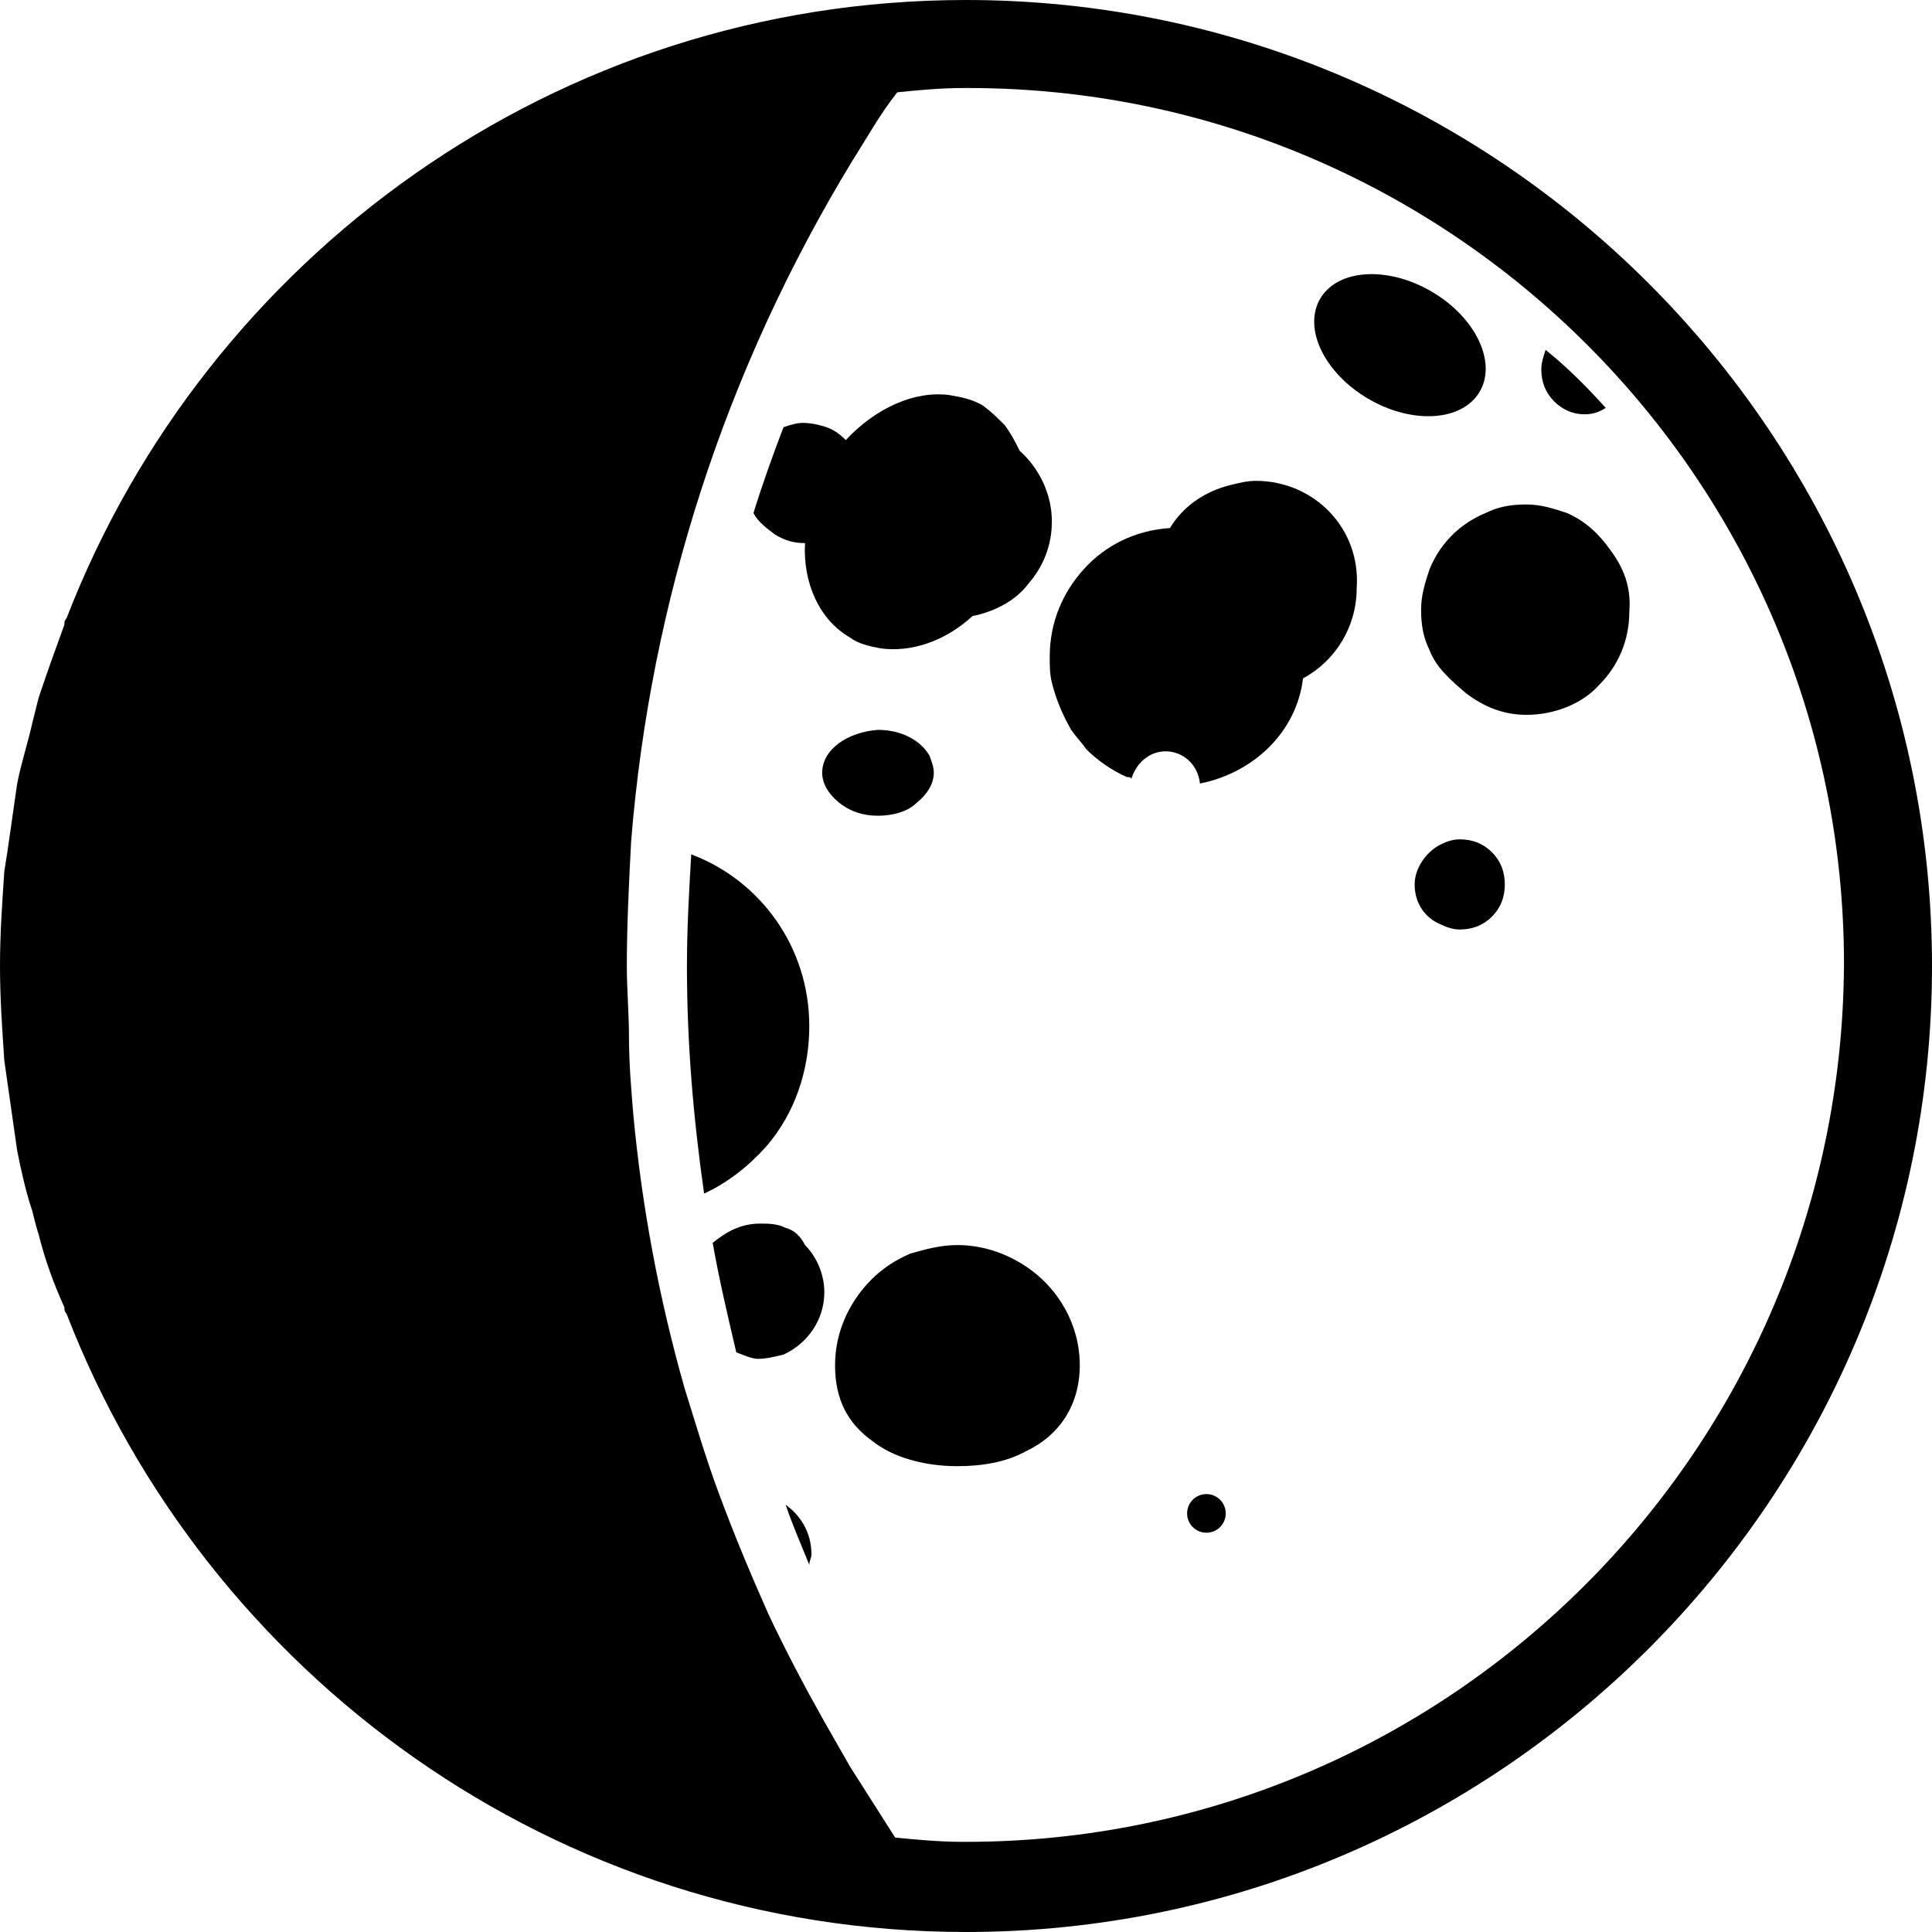 <?xml version="1.0" encoding="UTF-8" standalone="no"?>
<svg
   xmlns:dc="http://purl.org/dc/elements/1.1/"
   xmlns:cc="http://creativecommons.org/ns#"
   xmlns:rdf="http://www.w3.org/1999/02/22-rdf-syntax-ns#"
   xmlns:svg="http://www.w3.org/2000/svg"
   xmlns="http://www.w3.org/2000/svg"
   xmlns:sodipodi="http://sodipodi.sourceforge.net/DTD/sodipodi-0.dtd"
   xmlns:inkscape="http://www.inkscape.org/namespaces/inkscape"
   version="1.1"
   x="0px"
   y="0px"
   viewBox="0 0 90 90"
   enable-background="new 0 0 100 100"
   xml:space="preserve"
   id="svg34"
   sodipodi:docname="waxing-gibbous.svg"
   width="90"
   height="90"
   inkscape:version="0.92.1 r15371"><defs
     id="defs38" /><sodipodi:namedview
     pagecolor="#ffffff"
     bordercolor="#666666"
     borderopacity="1"
     objecttolerance="10"
     gridtolerance="10"
     guidetolerance="10"
     inkscape:pageopacity="0"
     inkscape:pageshadow="2"
     inkscape:window-width="1012"
     inkscape:window-height="480"
     id="namedview36"
     showgrid="false"
     fit-margin-top="0"
     fit-margin-left="0"
     fit-margin-right="0"
     fit-margin-bottom="0"
     inkscape:zoom="0.6675088"
     inkscape:cx="3.0450316"
     inkscape:cy="103.90801"
     inkscape:window-x="75"
     inkscape:window-y="34"
     inkscape:window-maximized="0"
     inkscape:current-layer="svg34" /><g
     id="g28"
     transform="translate(-5,-5)"><ellipse
       transform="matrix(0.865,0.502,-0.502,0.865,20.084,-32.412)"
       cx="70.2"
       cy="21.1"
       rx="4.3"
       ry="2.9"
       id="ellipse2"
       style="fill:#000000" /><path
       d="m 42.5,30.3 v 0 c 0,0 0,0 0,0 -0.1,1.9 0.7,3.6 2.1,4.4 0.4,0.3 0.9,0.4 1.4,0.5 1.4,0.2 3,-0.3 4.3,-1.5 1,-0.2 2,-0.7 2.6,-1.5 0.7,-0.8 1.1,-1.8 1.1,-2.9 0,-1.3 -0.6,-2.5 -1.5,-3.3 -0.2,-0.4 -0.4,-0.8 -0.7,-1.2 -0.3,-0.3 -0.6,-0.6 -1,-0.9 -0.5,-0.3 -1,-0.4 -1.6,-0.5 -1.6,-0.2 -3.4,0.6 -4.8,2.1 -0.3,-0.3 -0.6,-0.5 -0.9,-0.6 -0.3,-0.1 -0.7,-0.2 -1.1,-0.2 -0.3,0 -0.6,0.1 -0.9,0.2 -0.5,1.3 -1,2.7 -1.4,4 0.2,0.4 0.6,0.7 1,1 0.5,0.3 0.9,0.4 1.4,0.4 z"
       id="path4"
       inkscape:connector-curvature="0"
       style="fill:#000000" /><path
       d="m 63.5,27.4 c -0.4,0 -0.8,0.1 -1.2,0.2 -1.2,0.3 -2.2,1 -2.8,2 -1.6,0.1 -3,0.8 -4,1.9 -1,1.1 -1.6,2.5 -1.6,4.1 0,0.4 0,0.8 0.1,1.2 0.2,0.8 0.5,1.5 0.9,2.2 0.2,0.3 0.5,0.6 0.7,0.9 0.5,0.5 1.2,1 1.9,1.3 0.1,0 0.2,0 0.2,0.1 0.2,-0.7 0.8,-1.3 1.6,-1.3 0.8,0 1.5,0.6 1.6,1.5 2.5,-0.5 4.5,-2.4 4.8,-4.9 1.5,-0.8 2.5,-2.4 2.5,-4.2 0.2,-2.8 -2,-5 -4.7,-5 z"
       id="path6"
       inkscape:connector-curvature="0"
       style="fill:#000000" /><path
       d="m 80,30.6 c -0.5,-0.7 -1.1,-1.3 -2,-1.7 -0.6,-0.2 -1.2,-0.4 -1.9,-0.4 -0.7,0 -1.3,0.1 -1.9,0.4 -1.2,0.5 -2.1,1.4 -2.6,2.6 -0.2,0.6 -0.4,1.2 -0.4,1.9 0,0.7 0.1,1.3 0.4,1.9 0.3,0.8 1,1.4 1.7,2 0.8,0.6 1.7,1 2.8,1 1.3,0 2.6,-0.5 3.4,-1.4 0.9,-0.9 1.4,-2.1 1.4,-3.4 C 81,32.3 80.6,31.4 80,30.6 Z"
       id="path8"
       inkscape:connector-curvature="0"
       style="fill:#000000" /><path
       d="m 73,44.1 c -0.3,0 -0.6,0.1 -0.8,0.2 -0.7,0.3 -1.3,1.1 -1.3,1.9 0,0.9 0.5,1.6 1.3,1.9 0.2,0.1 0.5,0.2 0.8,0.2 0.6,0 1.1,-0.2 1.5,-0.6 0.4,-0.4 0.6,-0.9 0.6,-1.5 0,-0.6 -0.2,-1.1 -0.6,-1.5 -0.4,-0.4 -0.9,-0.6 -1.5,-0.6 z"
       id="path10"
       inkscape:connector-curvature="0"
       style="fill:#000000" /><path
       d="m 78.8,24.3 c 0.4,0 0.7,-0.1 1,-0.3 C 78.9,23 78,22.1 77,21.3 v 0 c -0.1,0.3 -0.2,0.6 -0.2,0.9 0,0.6 0.2,1.1 0.6,1.5 0.4,0.4 0.9,0.6 1.4,0.6 z"
       id="path12"
       inkscape:connector-curvature="0"
       style="fill:#000000" /><circle
       cx="61.2"
       cy="75.5"
       r="0.9"
       id="circle14"
       style="fill:#000000" /><path
       d="m 43.3,41 c 0,0.5 0.3,1 0.8,1.4 0.5,0.4 1.1,0.6 1.8,0.6 0.7,0 1.4,-0.2 1.8,-0.6 0.5,-0.4 0.8,-0.9 0.8,-1.4 0,-0.3 -0.1,-0.5 -0.2,-0.8 C 47.9,39.5 47,39 45.9,39 c -1.4,0.1 -2.6,0.9 -2.6,2 z"
       id="path16"
       inkscape:connector-curvature="0"
       style="fill:#000000" /><path
       d="m 52.8,64 c -0.9,-0.6 -2,-1 -3.2,-1 v 0 c -0.8,0 -1.5,0.2 -2.2,0.4 -0.7,0.3 -1.3,0.7 -1.8,1.2 -1,1 -1.7,2.4 -1.7,4 0,1.6 0.6,2.7 1.7,3.5 0.5,0.4 1.1,0.7 1.8,0.9 0.7,0.2 1.4,0.3 2.2,0.3 v 0 c 1.2,0 2.3,-0.2 3.2,-0.7 1.5,-0.7 2.5,-2.1 2.5,-4 0,-1.9 -1,-3.6 -2.5,-4.6 z"
       id="path18"
       inkscape:connector-curvature="0"
       style="fill:#000000" /><path
       d="M 41.6,62.2 C 41.2,62 40.8,62 40.4,62 c -0.9,0 -1.6,0.4 -2.2,0.9 0.3,1.7 0.7,3.4 1.1,5.1 v 0 c 0.3,0.1 0.7,0.3 1,0.3 0.4,0 0.8,-0.1 1.2,-0.2 1.1,-0.5 1.9,-1.6 1.9,-2.9 C 43.4,64.3 43,63.5 42.5,63 42.3,62.6 42,62.3 41.6,62.2 Z"
       id="path20"
       inkscape:connector-curvature="0"
       style="fill:#000000" /><path
       d="m 42.7,52.8 c 0,-3.7 -2.3,-6.8 -5.5,-8 -0.1,1.7 -0.2,3.5 -0.2,5.2 0,3.6 0.3,7.1 0.8,10.6 1.1,-0.5 2.1,-1.3 2.9,-2.2 1.3,-1.5 2,-3.5 2,-5.6 z"
       id="path22"
       inkscape:connector-curvature="0"
       style="fill:#000000" /><path
       d="m 42.7,77.9 c 0,-0.2 0.1,-0.3 0.1,-0.5 0,-1 -0.5,-1.8 -1.2,-2.3 0.3,0.9 0.7,1.8 1.1,2.8 z"
       id="path24"
       inkscape:connector-curvature="0"
       style="fill:#000000" /><path
       d="M 50,5 C 30.9,5 14.6,17 8.1,33.8 8,33.9 8,34 8,34.1 7.6,35.2 7.2,36.3 6.8,37.5 6.7,37.9 6.6,38.3 6.5,38.7 6.3,39.6 6,40.5 5.8,41.5 5.7,42.2 5.6,42.9 5.5,43.6 5.4,44.3 5.3,45 5.2,45.6 5.1,47.1 5,48.5 5,50 c 0,1.5 0.1,2.9 0.2,4.4 0.1,0.7 0.2,1.4 0.3,2.1 0.1,0.7 0.2,1.4 0.3,2.1 0.2,1 0.4,1.9 0.7,2.8 0.1,0.4 0.2,0.8 0.3,1.1 0.3,1.2 0.7,2.3 1.2,3.4 0,0.1 0,0.2 0.1,0.3 C 14.6,83 30.9,95 50,95 74.8,95 95,74.8 95,50 95,25.2 74.8,5 50,5 Z m 0,85.8 c -0.1,0 -0.2,0 -0.2,0 -1,0 -2.1,-0.1 -3.1,-0.2 -0.7,-1.1 -1.4,-2.2 -2.1,-3.3 -0.4,-0.7 -0.8,-1.4 -1.2,-2.1 -0.9,-1.6 -1.8,-3.3 -2.6,-5 -0.8,-1.8 -1.6,-3.7 -2.3,-5.6 -0.6,-1.6 -1.1,-3.3 -1.6,-4.9 -1.2,-4.2 -2,-8.5 -2.4,-12.8 -0.1,-1.2 -0.2,-2.4 -0.2,-3.6 0,-1.1 -0.1,-2.2 -0.1,-3.3 0,-1.9 0.1,-3.9 0.2,-5.8 0.9,-11.2 4.4,-22 10.3,-31.7 0.7,-1.1 1.3,-2.2 2.1,-3.2 1,-0.1 2,-0.2 3.1,-0.2 0.1,0 0.2,0 0.2,0 22.5,0 40.8,18.3 40.8,40.8 C 90.8,72.5 72.5,90.8 50,90.8 Z"
       id="path26"
       inkscape:connector-curvature="0"
       style="fill:#000000" /></g></svg>
